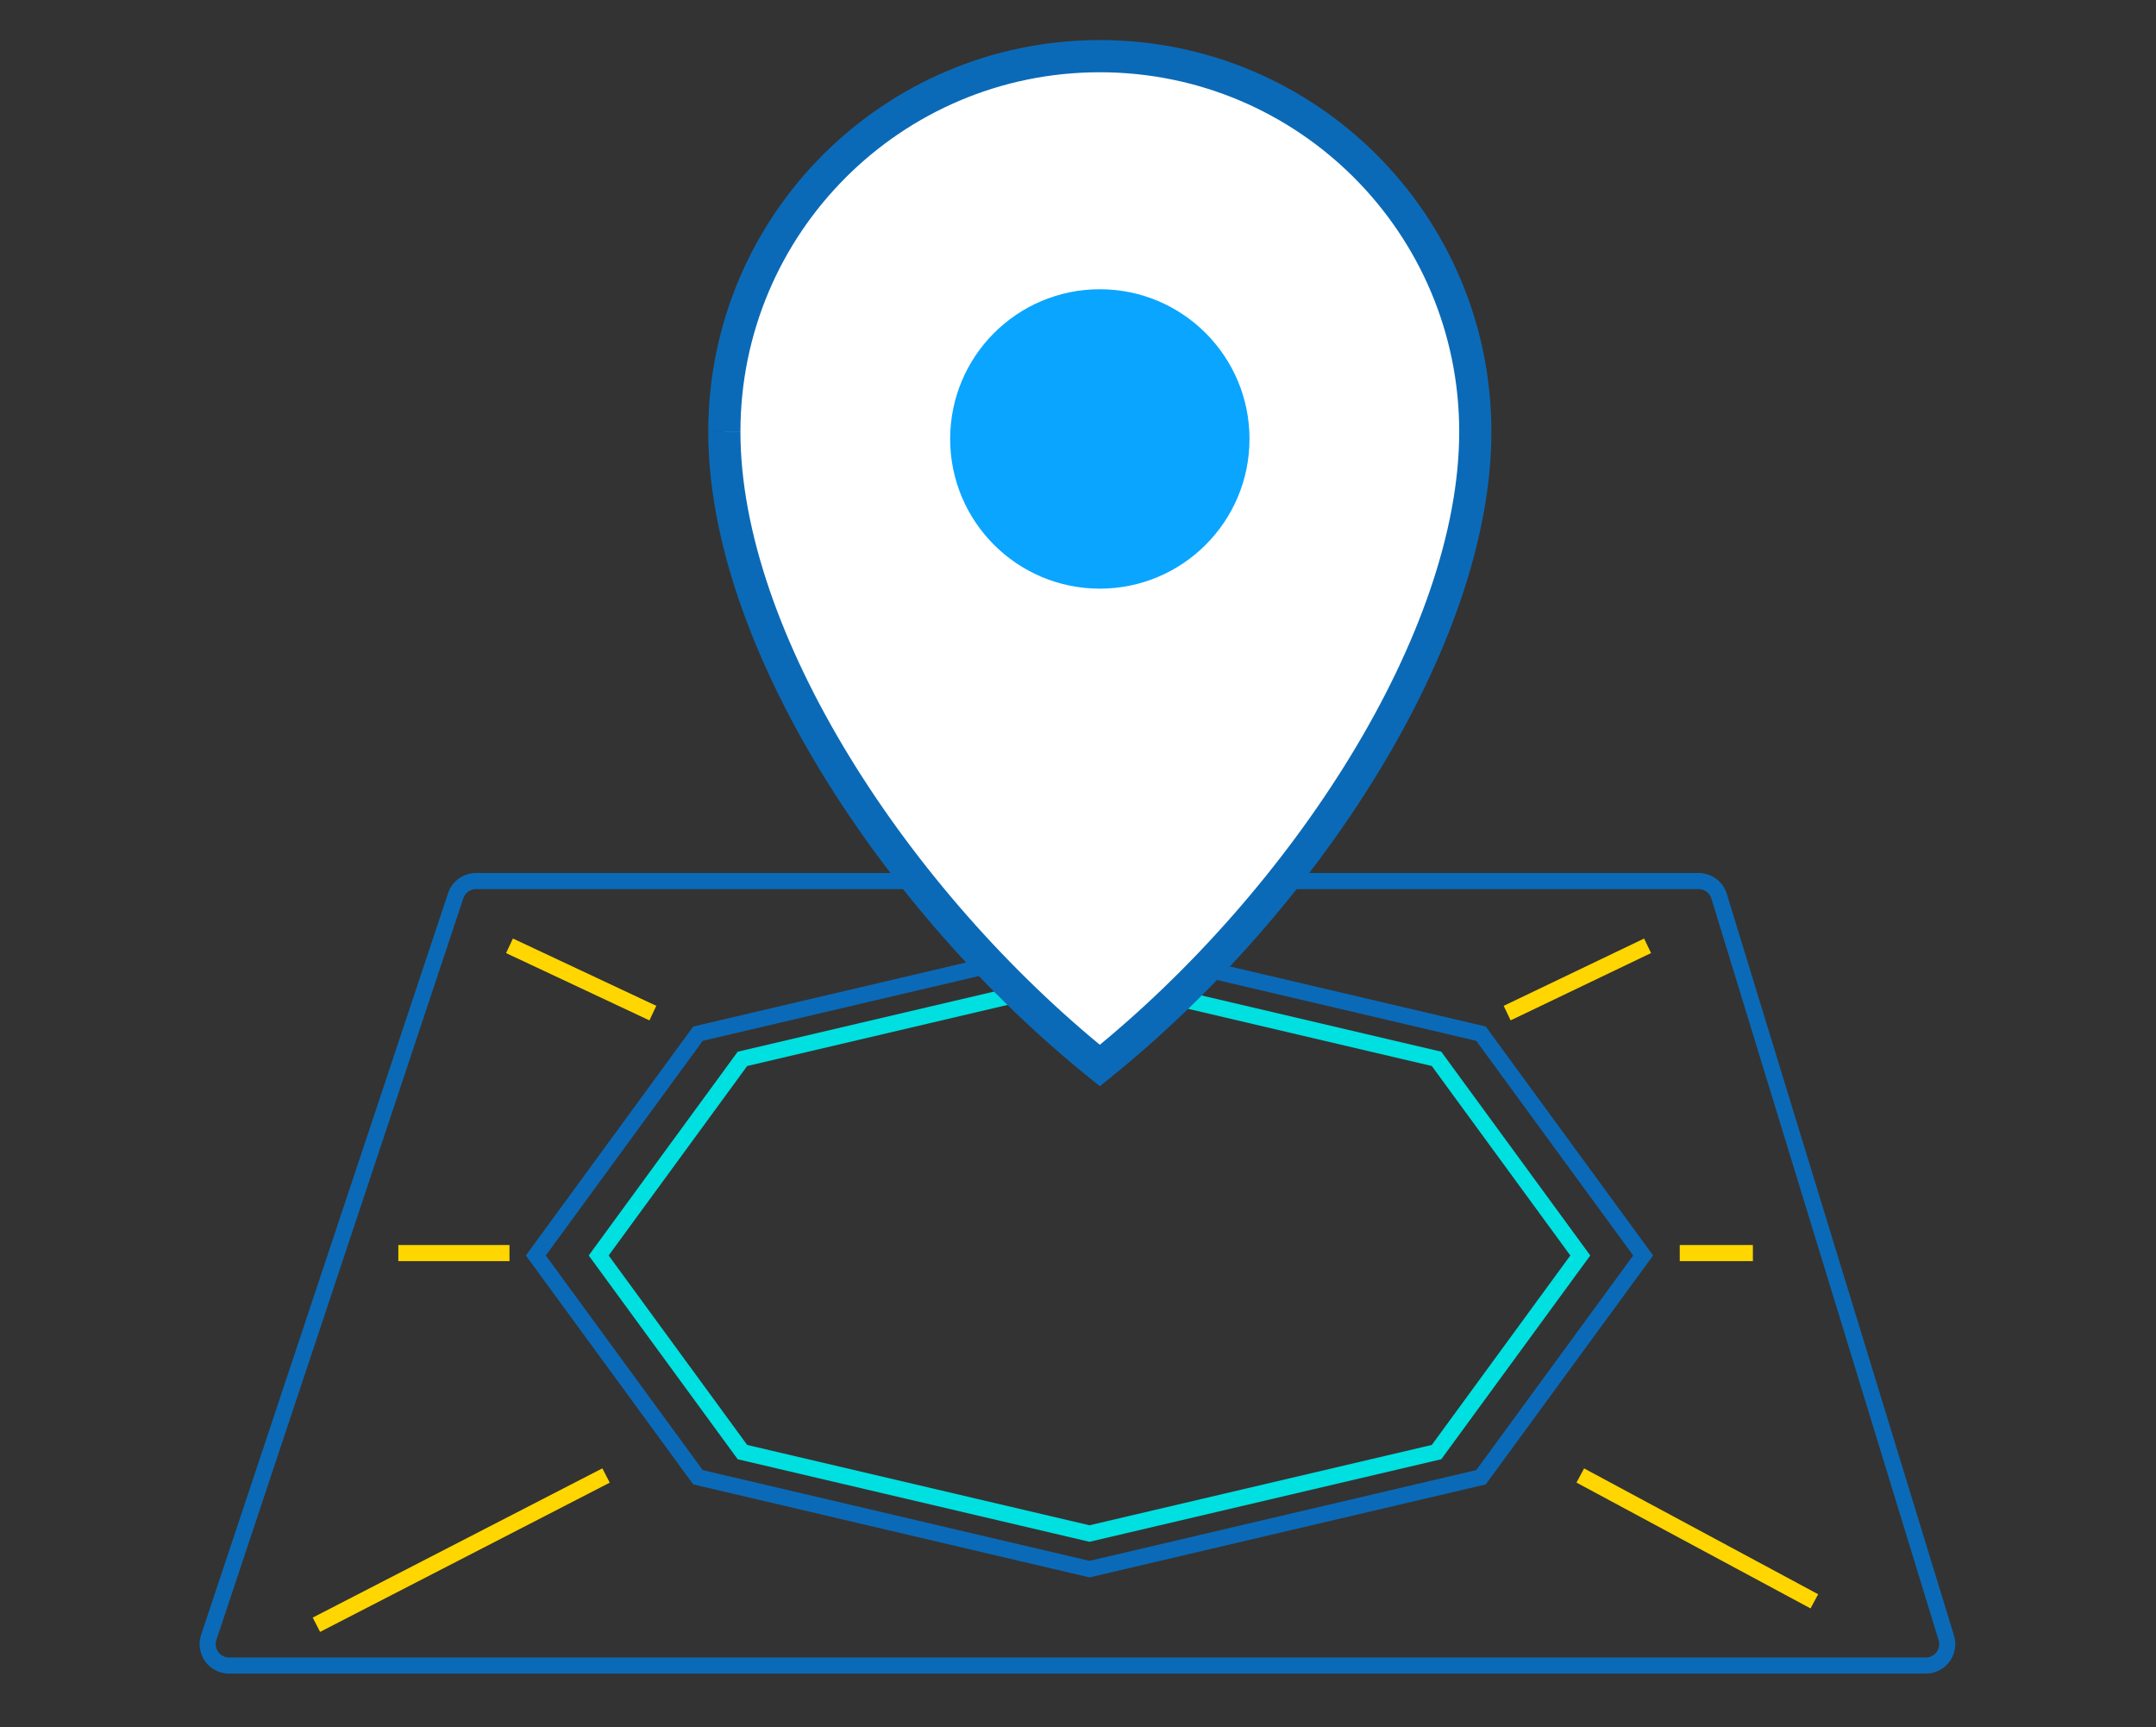 <svg width="201" height="161" viewBox="0 0 201 161" fill="none" xmlns="http://www.w3.org/2000/svg">
  <rect x="0" y="0" width="201" height="161" fill="#333333" stroke="none"/>
  <path d="M158.356 82.117H44.382a2 2 0 0 0-1.897 1.367l-23.02 69.118a2 2 0 0 0 1.897 2.632h158.174a2 2 0 0 0 1.912-2.586l-21.179-69.117a2.001 2.001 0 0 0-1.913-1.415z" stroke="#0B6AB7" stroke-width="1.5"/>
  <path d="m101.572 87.778 36.498 8.563 15.118 20.672-15.118 20.672-36.498 8.563-36.499-8.563-15.118-20.672 15.118-20.672 36.499-8.563z" stroke="#0B6AB7" stroke-width="1.5"/>
  <path d="m101.571 91.098 32.355 7.59 13.402 18.326-13.402 18.325-32.355 7.591-32.355-7.591-13.401-18.325 13.401-18.325 32.355-7.59z" stroke="#00E0E0" stroke-width="1.5"/>
  <path d="M137.54 40.24c0 19.332-15.99 43.756-35.005 59.071C83.52 83.996 67.529 59.572 67.529 40.24c0-19.333 15.673-35.005 35.006-35.005S137.54 20.907 137.54 40.24z"/>
  <path d="M137.54 40.24c0 19.332-15.99 43.756-35.005 59.071C83.52 83.996 67.529 59.572 67.529 40.24c0-19.333 15.673-35.005 35.006-35.005S137.54 20.907 137.54 40.24z" fill="#fff"/>
  <path d="m102.535 99.311-.941 1.169.941.757.941-.757-.941-1.169zM136.04 40.24c0 9.287-3.855 19.952-10.152 30.261-6.284 10.289-14.92 20.093-24.294 27.643l1.882 2.337c9.64-7.765 18.507-17.83 24.972-28.416C134.901 61.5 139.04 50.286 139.04 40.24h-3zm-32.564 57.904c-9.374-7.55-18.01-17.354-24.294-27.643-6.297-10.31-10.153-20.974-10.153-30.26h-3c0 10.046 4.14 21.26 10.592 31.824 6.466 10.586 15.332 20.65 24.973 28.416l1.882-2.337zM69.029 40.24c0-18.504 15.001-33.505 33.506-33.505v-3c-20.162 0-36.506 16.344-36.506 36.505h3zm33.506-33.505c18.505 0 33.505 15 33.505 33.505h3c0-20.161-16.344-36.505-36.505-36.505v3z" fill="#0B6AB7"/>
  <circle cx="102.535" cy="40.911" fill="#0AA5FF" r="13.953"/>
  <path d="m140.509 94.424 13.092-6.273m-6.273 49.369 21.82 11.728M56.501 137.52l-27.003 13.91m31.367-57.006L47.5 88.151m109.1 28.639h6.819m-115.92 0H37.135" stroke="#FFD600" stroke-width="1.5"/>
</svg>
